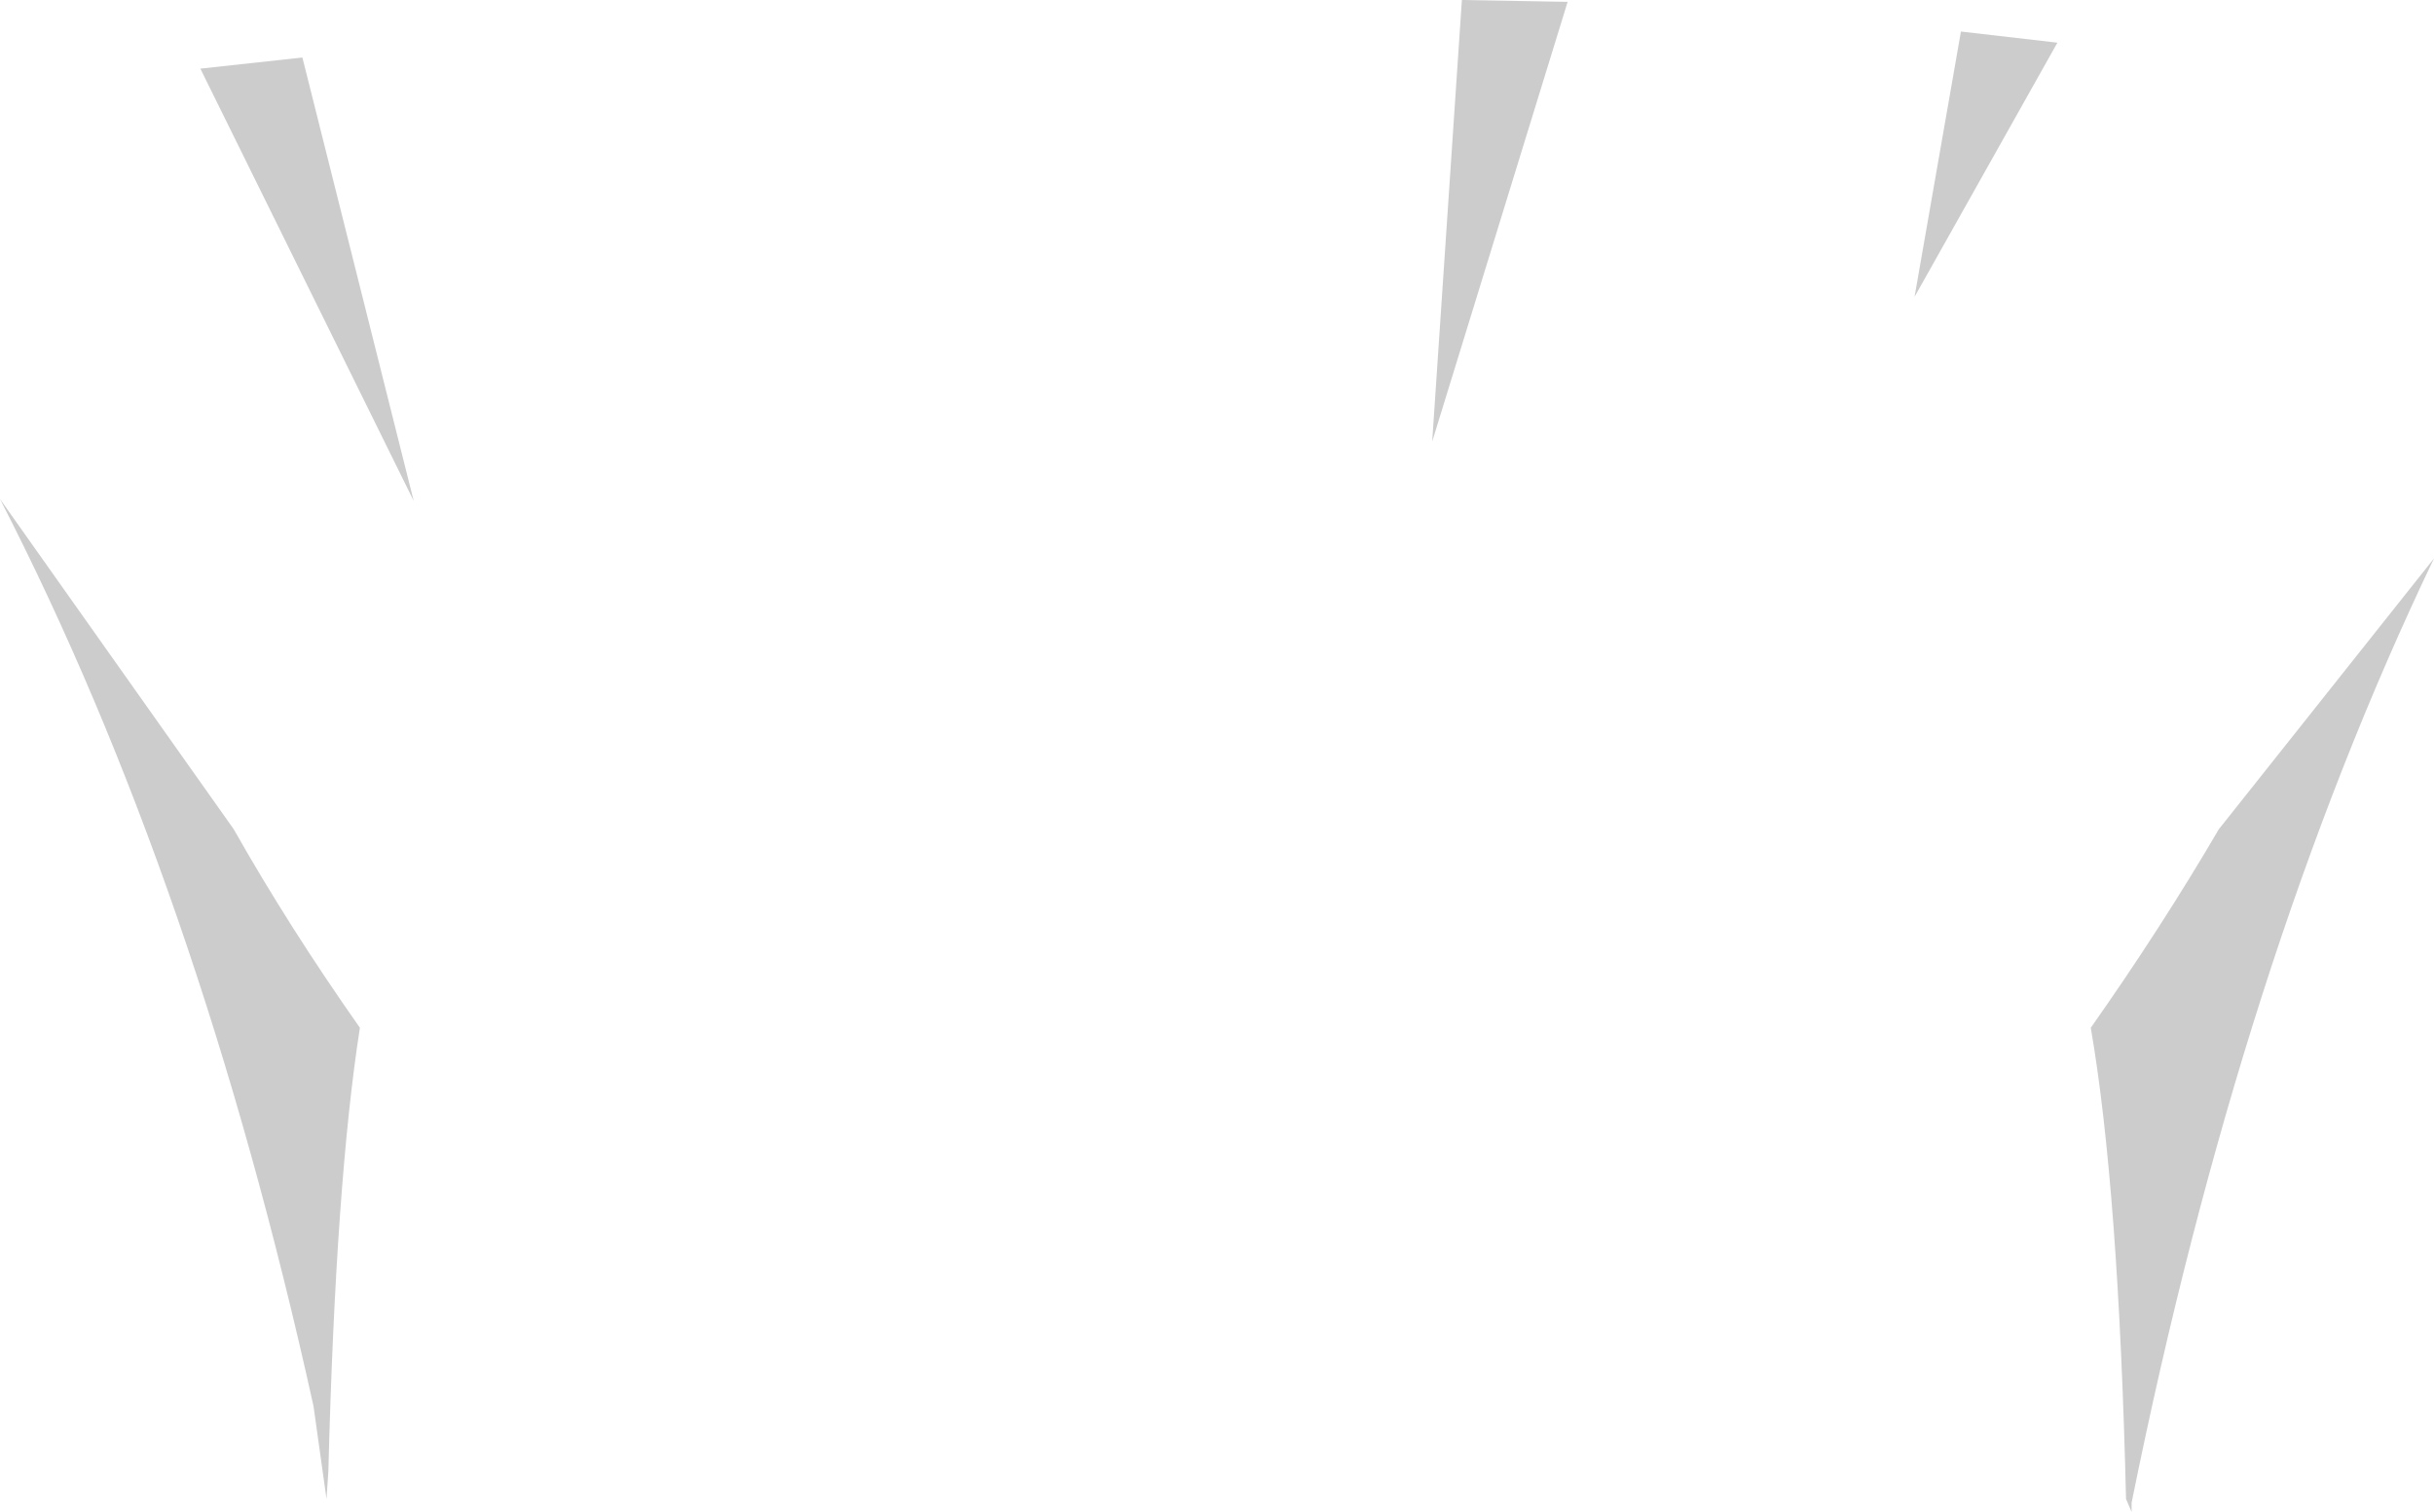 <?xml version="1.0" encoding="UTF-8" standalone="no"?>
<svg xmlns:xlink="http://www.w3.org/1999/xlink" height="40.75px" width="65.6px" xmlns="http://www.w3.org/2000/svg">
  <g transform="matrix(1.0, 0.0, 0.0, 1.0, 33.25, 212.7)">
    <path d="M23.1 -185.0 Q25.0 -187.7 26.55 -190.35 L32.35 -197.65 Q27.15 -186.8 24.2 -172.2 L24.2 -171.95 24.05 -172.3 Q23.85 -180.65 23.1 -185.0 M5.35 -200.8 L6.15 -212.7 9.0 -212.65 5.35 -200.8 M18.35 -204.7 L19.6 -211.85 22.2 -211.55 18.35 -204.7 M-22.1 -199.2 L-27.85 -210.85 -25.1 -211.15 -22.1 -199.2 M-23.55 -185.0 Q-24.2 -180.85 -24.4 -173.05 L-24.45 -172.3 -24.8 -174.8 Q-27.9 -188.85 -33.25 -199.25 L-26.95 -190.35 Q-25.45 -187.7 -23.55 -185.0" fill="#000000" fill-opacity="0.2" fill-rule="evenodd" stroke="none"/>
  </g>
</svg>
